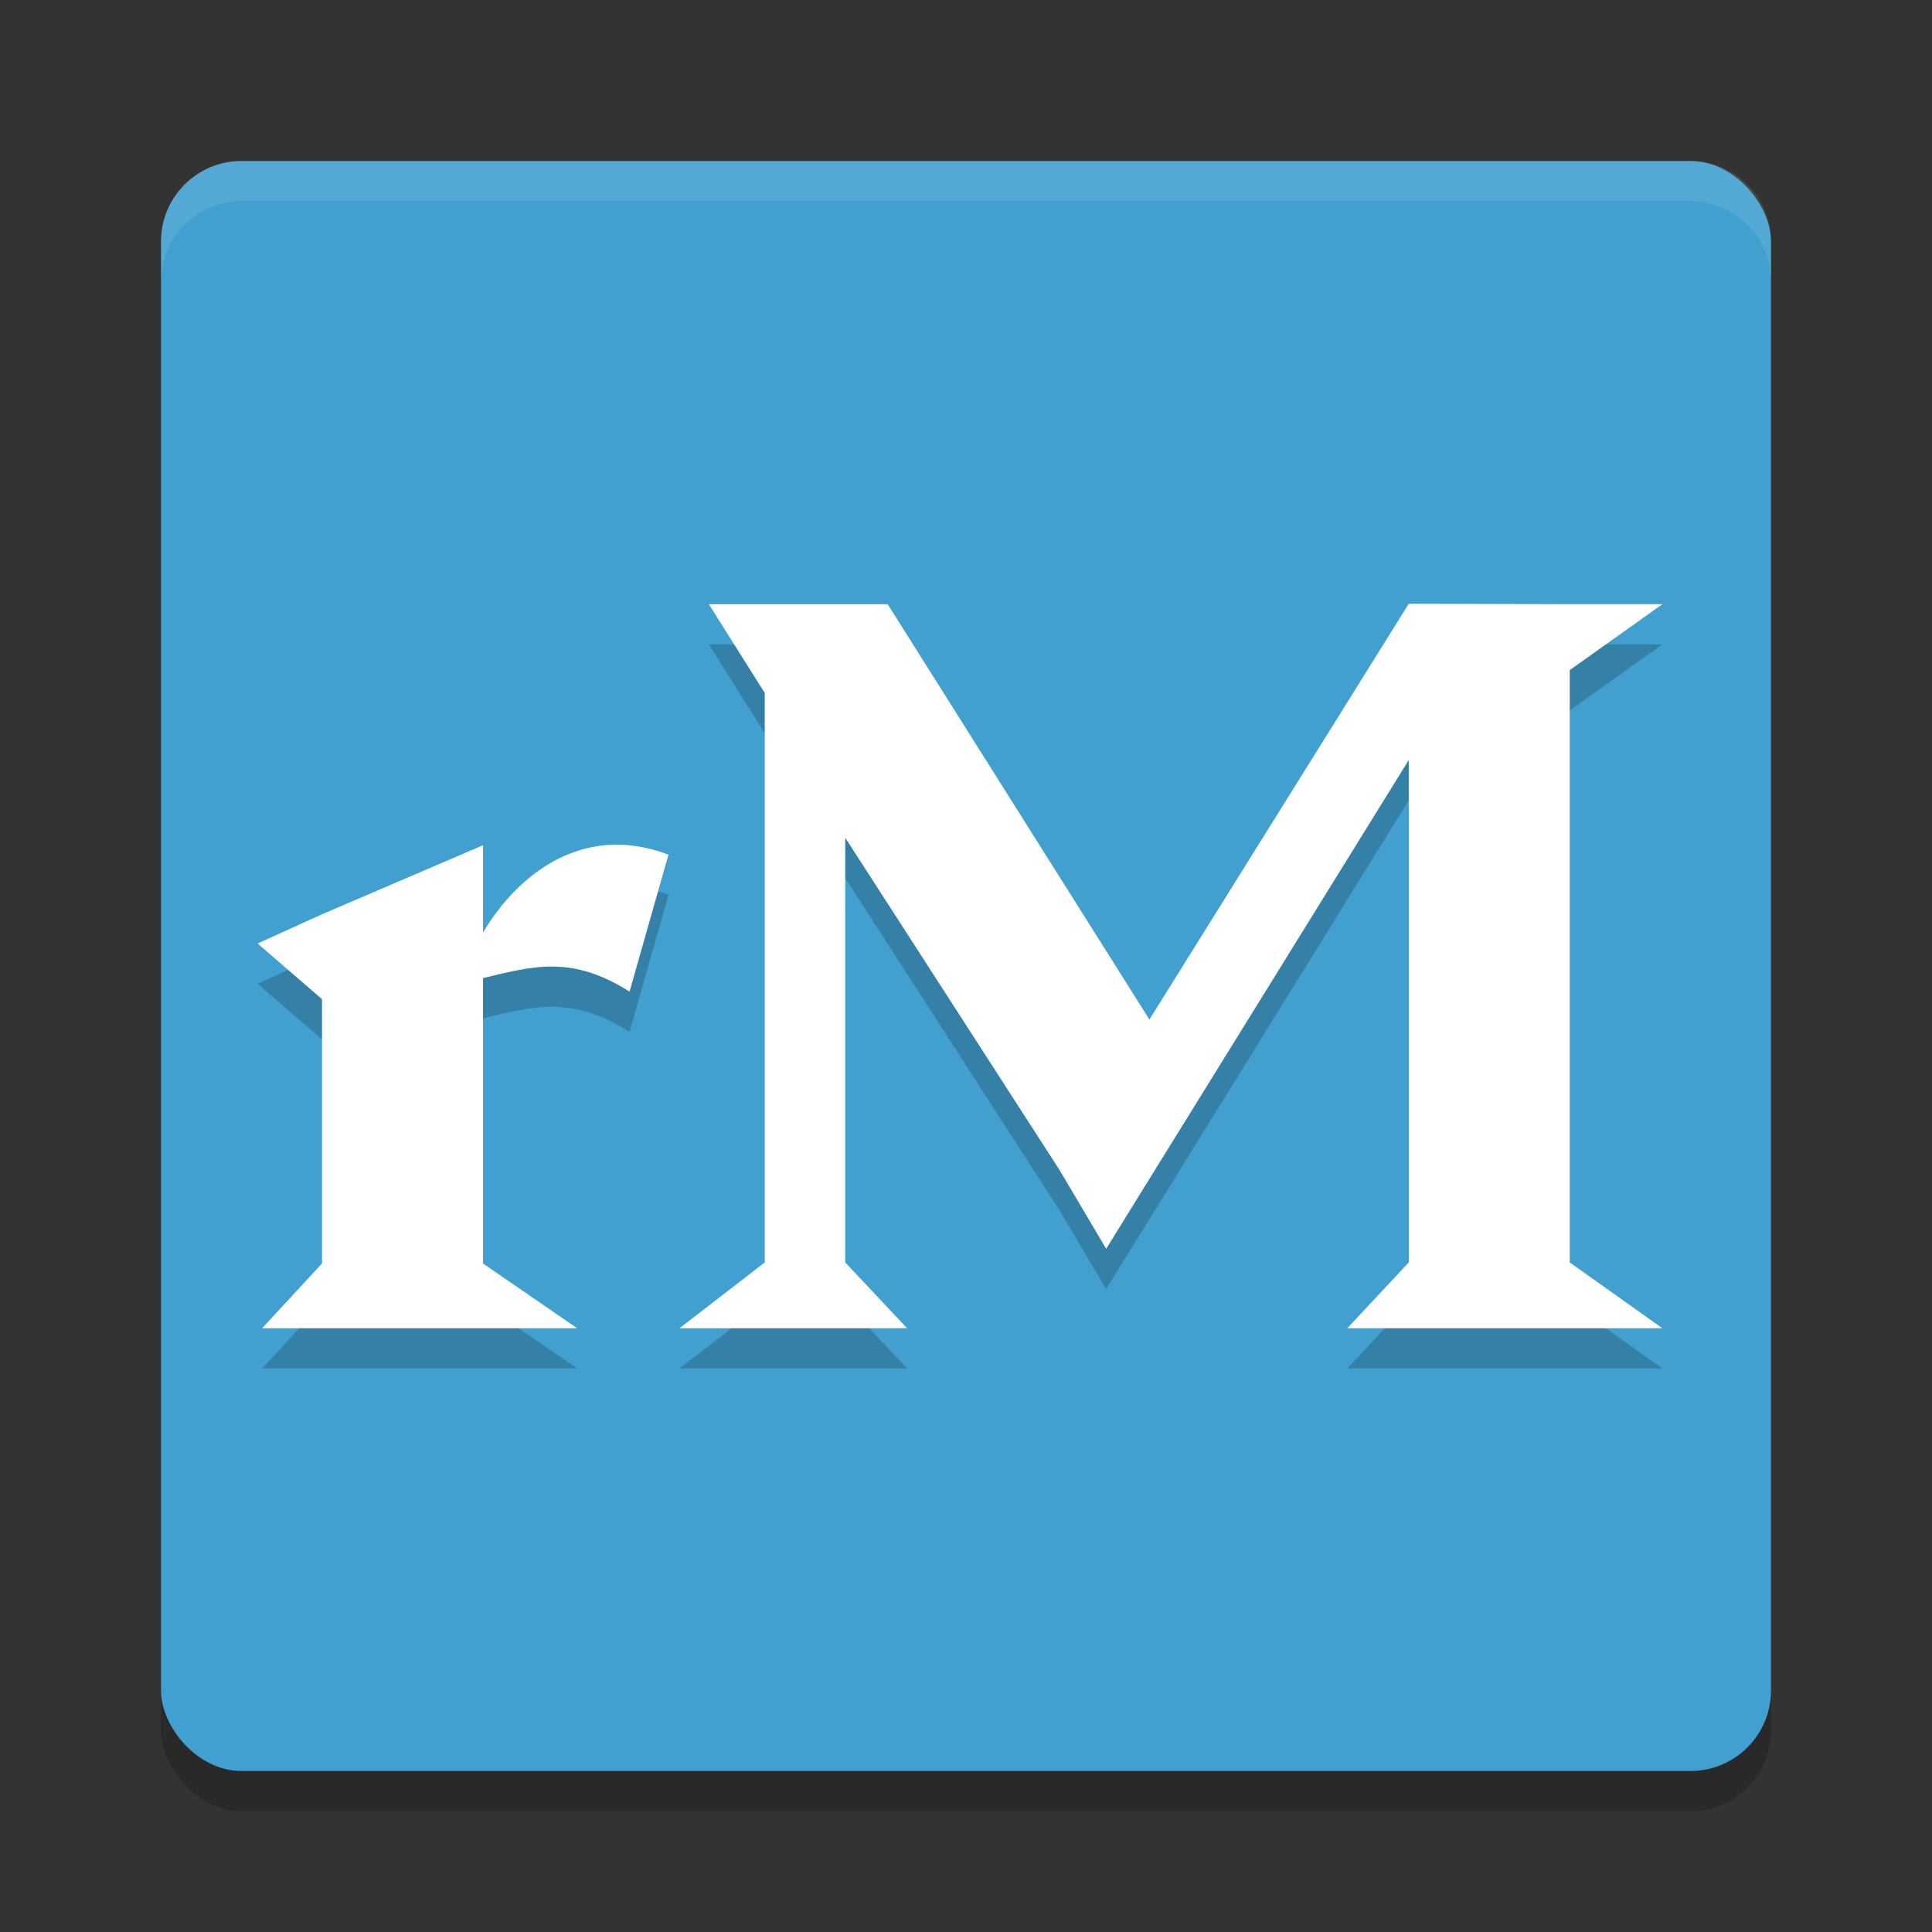 <?xml version="1.0" encoding="UTF-8" standalone="no"?>
<svg
   xmlns:dc="http://purl.org/dc/elements/1.1/"
   xmlns:cc="http://creativecommons.org/ns#"
   xmlns:rdf="http://www.w3.org/1999/02/22-rdf-syntax-ns#"
   xmlns:svg="http://www.w3.org/2000/svg"
   xmlns="http://www.w3.org/2000/svg"
   xmlns:sodipodi="http://sodipodi.sourceforge.net/DTD/sodipodi-0.dtd"
   xmlns:inkscape="http://www.inkscape.org/namespaces/inkscape"
   width="48"
   height="48"
   version="1"
   id="svg12"
   sodipodi:docname="com.remarkable.reMarkable.svg"
   inkscape:version="0.92.5 (2060ec1f9f, 2020-04-08)">
  <rect width="100%" height="100%" fill="#333333" stroke="none"/>
  <defs
     id="defs16" />
  <sodipodi:namedview
     pagecolor="#ffffff"
     bordercolor="#5cadd6"
     borderopacity="1"
     objecttolerance="10"
     gridtolerance="10"
     guidetolerance="10"
     inkscape:pageopacity="0"
     inkscape:pageshadow="2"
     inkscape:window-width="783"
     inkscape:window-height="480"
     id="namedview14"
     showgrid="false"
     inkscape:zoom="4.9166667"
     inkscape:cx="24"
     inkscape:cy="24"
     inkscape:window-x="0"
     inkscape:window-y="28"
     inkscape:window-maximized="0"
     inkscape:current-layer="svg12" />
  <rect
     style="opacity:0.2"
     width="40"
     height="40"
     x="4"
     y="5"
     rx="2"
     ry="2"
     id="rect2" />
  <rect
     style="fill:#41a0cf;fill-opacity:1"
     width="40"
     height="40"
     x="4"
     y="4"
     rx="2"
     ry="2"
     id="rect4" />
  <path
     style="fill:#ffffff;opacity:0.1"
     d="M 6 4 C 4.892 4 4 4.892 4 6 L 4 7 C 4 5.892 4.892 5 6 5 L 42 5 C 43.108 5 44 5.892 44 7 L 44 6 C 44 4.892 43.108 4 42 4 L 6 4 z"
     id="path6" />
  <path
     style="opacity:0.2"
     d="M 35,16 28.557,26.33 22.055,16.012 h -4.443 L 19,18.217 V 32.365 L 16.881,34 H 19 21 22.537 L 21,32.365 V 21.814 l 5.334,8.271 1.148,1.941 L 35,19.883 V 32.365 L 33.473,34 H 35 39 41.301 L 39,32.365 V 17.648 l 2.301,-1.637 H 39 Z M 15.117,21.992 C 13.727,22.083 12.649,22.878 12,23.968 V 22 L 8,23.715 6.4,24.441 8,25.824 v 6.566 L 6.512,34 H 8 12 14.34 L 12,32.391 v -7.091 c 1.268,-0.303 2.2,-0.571 3.641,0.336 l 0.967,-3.402 c -0.528,-0.201 -1.027,-0.272 -1.49,-0.242 z"
     id="path8" />
  <path
     style="fill:#ffffff"
     d="M 35,15 28.557,25.33 22.055,15.012 h -4.443 L 19,17.217 V 31.365 L 16.881,33 H 19 21 22.537 L 21,31.365 V 20.814 l 5.334,8.271 1.148,1.941 L 35,18.883 V 31.365 L 33.473,33 H 35 39 41.301 L 39,31.365 V 16.648 l 2.301,-1.637 H 39 Z M 15.117,20.992 C 13.727,21.083 12.649,22.078 12,23.168 V 21 L 8,22.715 6.4,23.441 8,24.824 v 6.566 L 6.512,33 H 8 12 14.34 L 12,31.391 v -7.091 c 1.268,-0.303 2.2,-0.571 3.641,0.336 l 0.967,-3.402 c -0.528,-0.201 -1.027,-0.272 -1.49,-0.242 z"
     id="path10" />
</svg>
